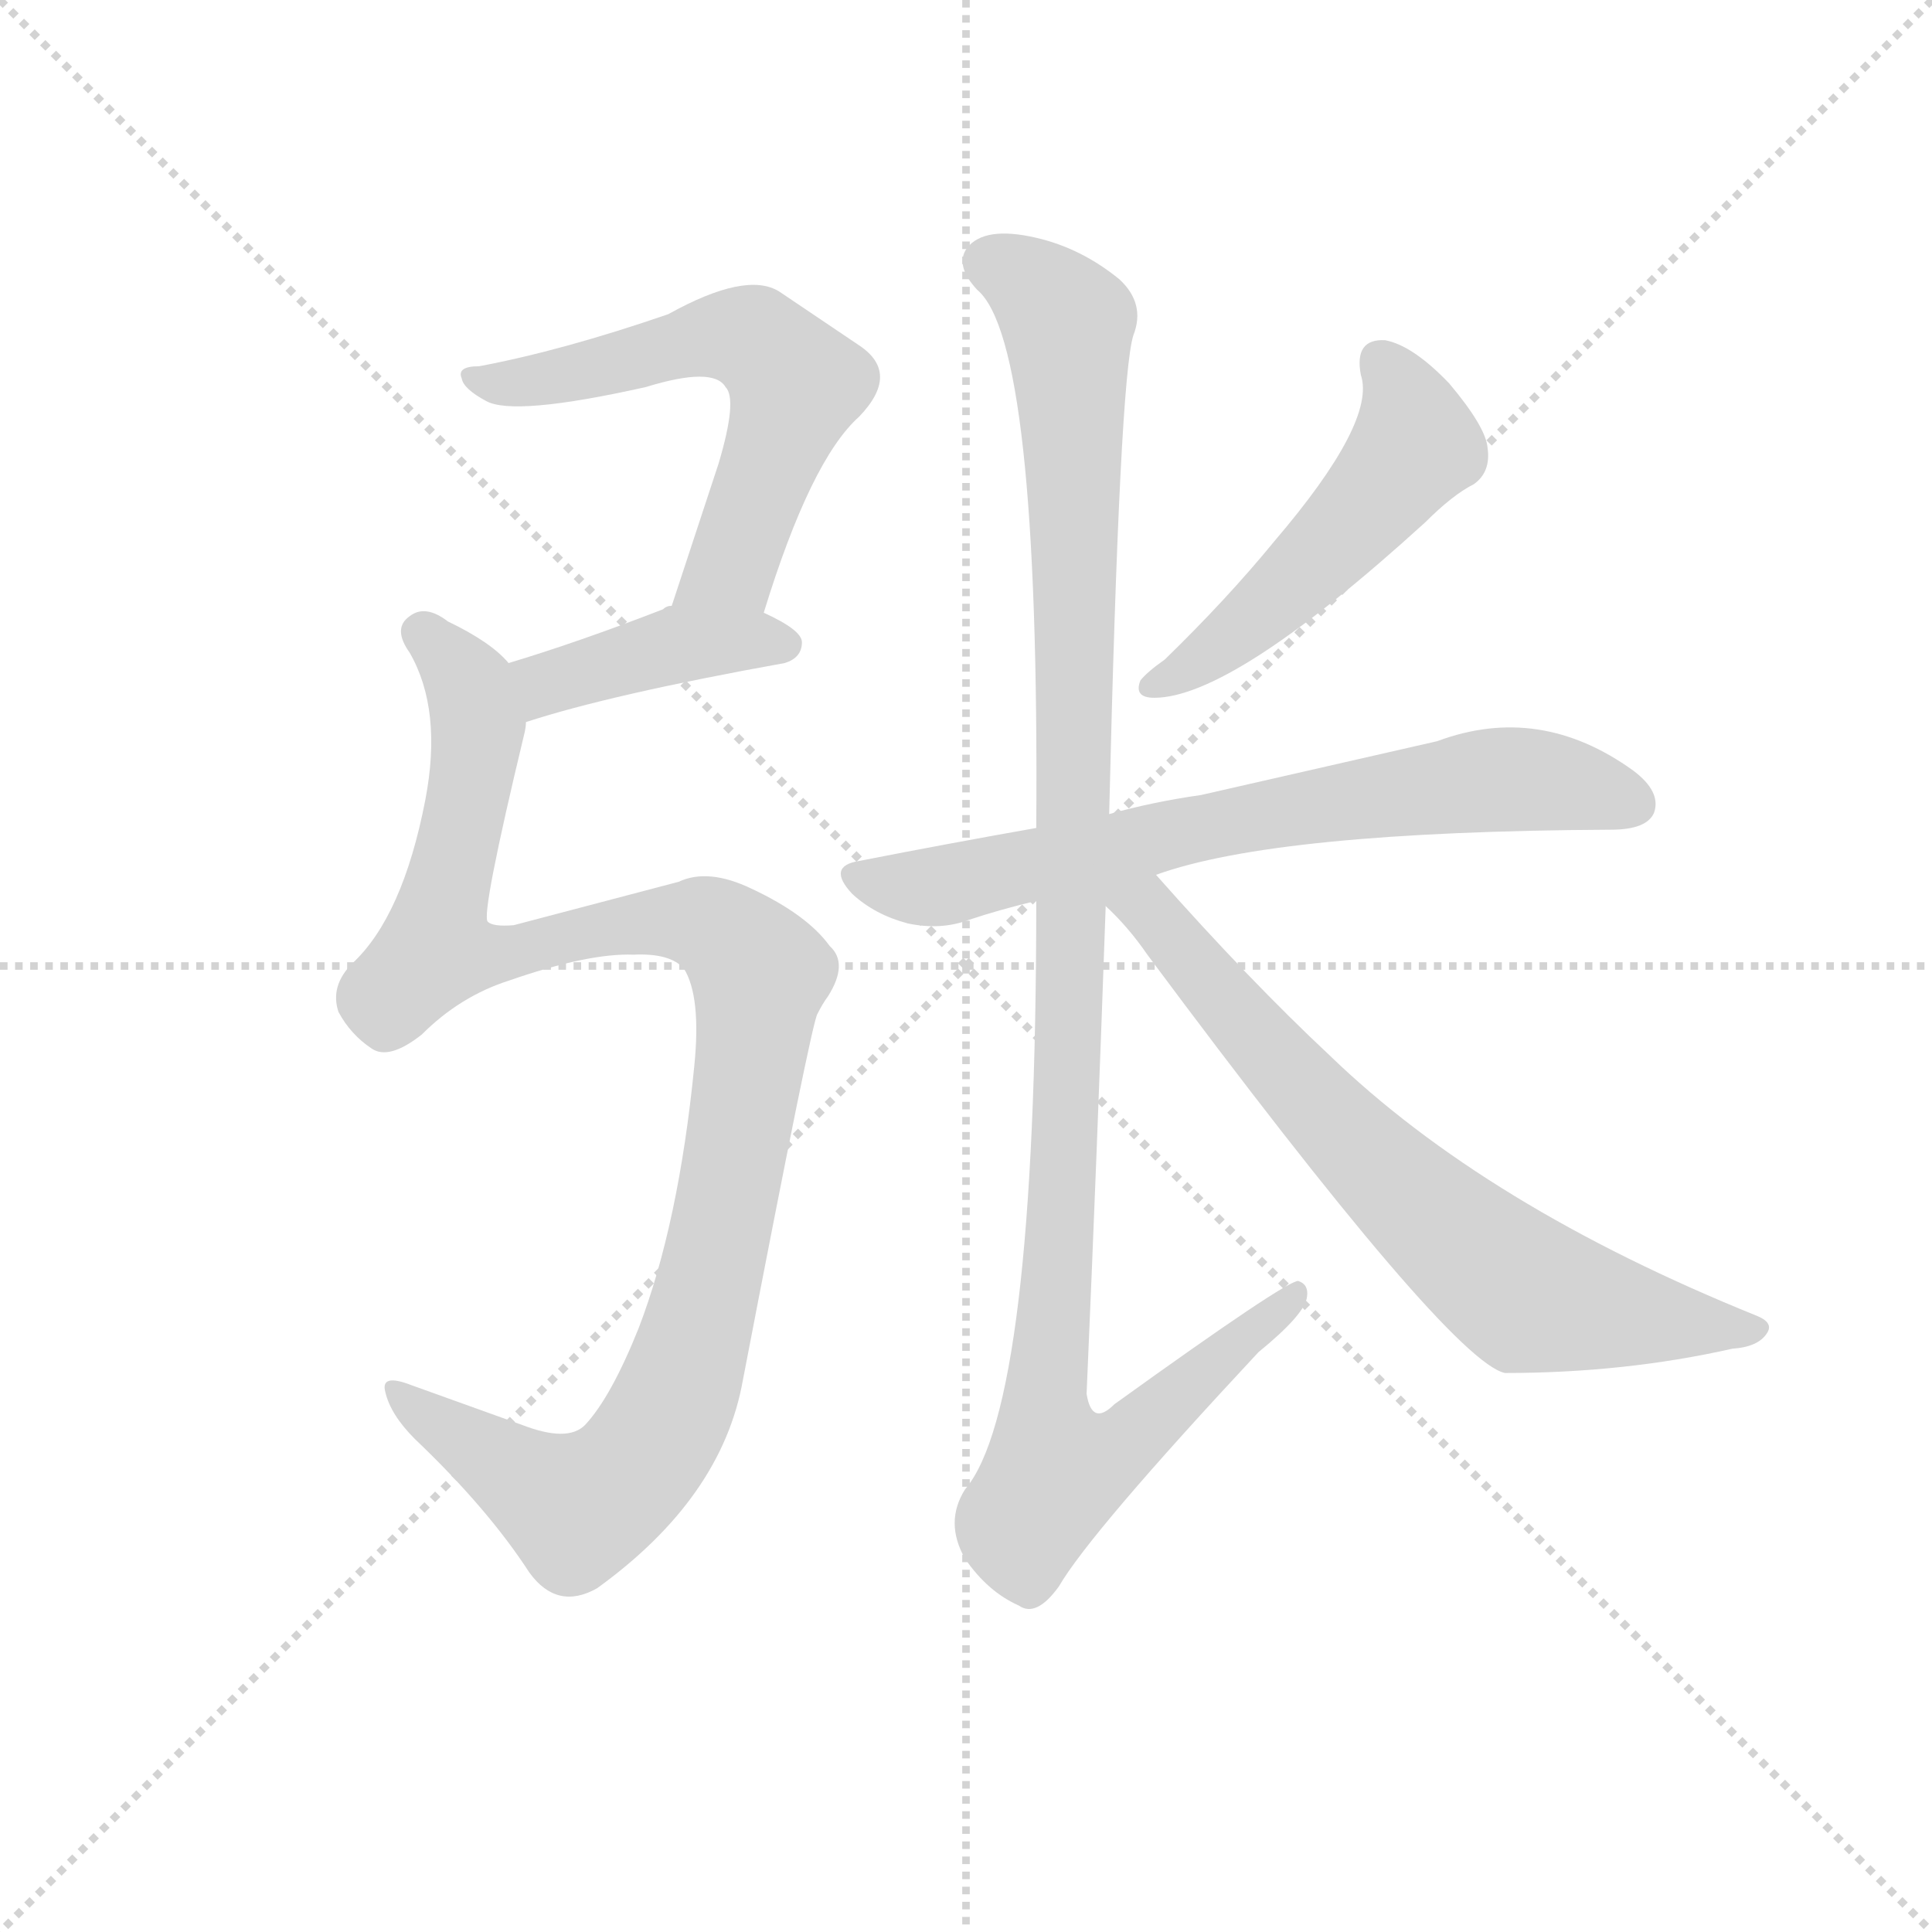 <svg version="1.1" viewBox="0 0 1024 1024" xmlns="http://www.w3.org/2000/svg">
  <g stroke="lightgray" stroke-dasharray="1,1" stroke-width="1" transform="scale(4, 4)">
    <line x1="0" y1="0" x2="256" y2="256"></line>
    <line x1="256" y1="0" x2="0" y2="256"></line>
    <line x1="128" y1="0" x2="128" y2="256"></line>
    <line x1="0" y1="128" x2="256" y2="128"></line>
  </g>
  <g transform="scale(0.92, -0.92) translate(60, -830)">
    <style type="text/css">
      
        @keyframes keyframes0 {
          from {
            stroke: blue;
            stroke-dashoffset: 599;
            stroke-width: 128;
          }
          66% {
            animation-timing-function: step-end;
            stroke: blue;
            stroke-dashoffset: 0;
            stroke-width: 128;
          }
          to {
            stroke: black;
            stroke-width: 1024;
          }
        }
        #make-me-a-hanzi-animation-0 {
          animation: keyframes0 0.737s both;
          animation-delay: 0s;
          animation-timing-function: linear;
        }
      
        @keyframes keyframes1 {
          from {
            stroke: blue;
            stroke-dashoffset: 413;
            stroke-width: 128;
          }
          57% {
            animation-timing-function: step-end;
            stroke: blue;
            stroke-dashoffset: 0;
            stroke-width: 128;
          }
          to {
            stroke: black;
            stroke-width: 1024;
          }
        }
        #make-me-a-hanzi-animation-1 {
          animation: keyframes1 0.586s both;
          animation-delay: 0.737s;
          animation-timing-function: linear;
        }
      
        @keyframes keyframes2 {
          from {
            stroke: blue;
            stroke-dashoffset: 1108;
            stroke-width: 128;
          }
          78% {
            animation-timing-function: step-end;
            stroke: blue;
            stroke-dashoffset: 0;
            stroke-width: 128;
          }
          to {
            stroke: black;
            stroke-width: 1024;
          }
        }
        #make-me-a-hanzi-animation-2 {
          animation: keyframes2 1.152s both;
          animation-delay: 1.324s;
          animation-timing-function: linear;
        }
      
        @keyframes keyframes3 {
          from {
            stroke: blue;
            stroke-dashoffset: 513;
            stroke-width: 128;
          }
          63% {
            animation-timing-function: step-end;
            stroke: blue;
            stroke-dashoffset: 0;
            stroke-width: 128;
          }
          to {
            stroke: black;
            stroke-width: 1024;
          }
        }
        #make-me-a-hanzi-animation-3 {
          animation: keyframes3 0.667s both;
          animation-delay: 2.475s;
          animation-timing-function: linear;
        }
      
        @keyframes keyframes4 {
          from {
            stroke: blue;
            stroke-dashoffset: 711;
            stroke-width: 128;
          }
          70% {
            animation-timing-function: step-end;
            stroke: blue;
            stroke-dashoffset: 0;
            stroke-width: 128;
          }
          to {
            stroke: black;
            stroke-width: 1024;
          }
        }
        #make-me-a-hanzi-animation-4 {
          animation: keyframes4 0.829s both;
          animation-delay: 3.143s;
          animation-timing-function: linear;
        }
      
        @keyframes keyframes5 {
          from {
            stroke: blue;
            stroke-dashoffset: 1153;
            stroke-width: 128;
          }
          79% {
            animation-timing-function: step-end;
            stroke: blue;
            stroke-dashoffset: 0;
            stroke-width: 128;
          }
          to {
            stroke: black;
            stroke-width: 1024;
          }
        }
        #make-me-a-hanzi-animation-5 {
          animation: keyframes5 1.188s both;
          animation-delay: 3.971s;
          animation-timing-function: linear;
        }
      
        @keyframes keyframes6 {
          from {
            stroke: blue;
            stroke-dashoffset: 717;
            stroke-width: 128;
          }
          70% {
            animation-timing-function: step-end;
            stroke: blue;
            stroke-dashoffset: 0;
            stroke-width: 128;
          }
          to {
            stroke: black;
            stroke-width: 1024;
          }
        }
        #make-me-a-hanzi-animation-6 {
          animation: keyframes6 0.833s both;
          animation-delay: 5.16s;
          animation-timing-function: linear;
        }
      
    </style>
    
      <path d="M 380 477 Q 407 565 435 590 Q 459 615 435 631 L 389 662 Q 370 674 325 649 Q 264 628 216 619 Q 203 619 206 612 Q 207 606 220 599 Q 236 590 312 607 Q 351 619 358 607 Q 365 600 354 563 L 327 481 C 318 453 371 448 380 477 Z" fill="lightgray"></path>
    
      <path d="M 243 414 Q 292 430 392 448 Q 402 451 402 460 Q 402 467 380 477 L 327 481 Q 324 481 322 479 Q 273 460 233 448 C 204 439 214 405 243 414 Z" fill="lightgray"></path>
    
      <path d="M 305 280 Q 326 281 334 272 Q 344 256 340 216 Q 331 125 308 65 Q 292 25 277 9 Q 267 -1 241 9 L 177 32 Q 159 39 162 28 Q 165 15 179 1 Q 221 -39 245 -76 Q 261 -98 284 -85 Q 356 -33 368 35 Q 408 243 411 246 Q 414 252 417 256 Q 429 275 418 285 Q 405 303 373 318 Q 348 330 331 322 L 236 297 Q 224 296 221 299 Q 217 303 242 407 Q 243 411 243 414 C 248 436 248 436 233 448 Q 223 460 198 472 Q 185 482 176 475 Q 166 468 176 454 Q 195 421 185 369 Q 172 302 143 275 Q 130 262 135 247 Q 142 234 154 226 Q 164 219 183 234 Q 205 256 233 265 Q 279 281 305 280 Z" fill="lightgray"></path>
    
      <path d="M 724 614 Q 733 587 674 518 Q 647 485 611 450 Q 601 443 597 438 Q 593 428 605 428 Q 650 428 761 529 Q 777 545 789 551 Q 799 558 797 572 Q 796 584 775 609 Q 754 631 738 634 Q 720 635 724 614 Z" fill="lightgray"></path>
    
      <path d="M 606 326 Q 675 351 868 352 Q 889 352 893 362 Q 897 374 881 386 Q 827 425 768 403 L 632 372 Q 604 368 579 361 L 537 353 Q 486 344 435 334 Q 416 331 431 315 Q 444 303 463 298 Q 482 294 498 300 Q 516 306 537 311 L 606 326 Z" fill="lightgray"></path>
    
      <path d="M 579 361 Q 585 613 593 637 Q 600 655 585 669 Q 563 687 537 693 Q 507 700 497 687 Q 490 677 503 663 Q 539 633 537 353 L 537 311 Q 537 20 496 -28 Q 484 -47 496 -68 Q 509 -87 527 -95 Q 537 -102 550 -84 Q 568 -53 665 51 Q 692 73 693 83 Q 694 90 688 92 Q 682 93 582 21 Q 569 8 566 27 Q 572 165 577 308 L 579 361 Z" fill="lightgray"></path>
    
      <path d="M 577 308 Q 590 296 601 280 Q 775 46 807 39 Q 876 39 938 53 Q 953 54 958 62 Q 962 68 952 72 Q 796 135 706 222 Q 660 265 606 326 C 579 357 556 329 577 308 Z" fill="lightgray"></path>
    
    
      <clipPath id="make-me-a-hanzi-clip-0">
        <path d="M 380 477 Q 407 565 435 590 Q 459 615 435 631 L 389 662 Q 370 674 325 649 Q 264 628 216 619 Q 203 619 206 612 Q 207 606 220 599 Q 236 590 312 607 Q 351 619 358 607 Q 365 600 354 563 L 327 481 C 318 453 371 448 380 477 Z"></path>
      </clipPath>
      <path clip-path="url(#make-me-a-hanzi-clip-0)" d="M 213 612 L 258 611 L 358 637 L 388 623 L 399 609 L 367 516 L 361 504 L 334 486" fill="none" id="make-me-a-hanzi-animation-0" stroke-dasharray="471 942" stroke-linecap="round"></path>
    
      <clipPath id="make-me-a-hanzi-clip-1">
        <path d="M 243 414 Q 292 430 392 448 Q 402 451 402 460 Q 402 467 380 477 L 327 481 Q 324 481 322 479 Q 273 460 233 448 C 204 439 214 405 243 414 Z"></path>
      </clipPath>
      <path clip-path="url(#make-me-a-hanzi-clip-1)" d="M 246 421 L 259 438 L 332 459 L 392 458" fill="none" id="make-me-a-hanzi-animation-1" stroke-dasharray="285 570" stroke-linecap="round"></path>
    
      <clipPath id="make-me-a-hanzi-clip-2">
        <path d="M 305 280 Q 326 281 334 272 Q 344 256 340 216 Q 331 125 308 65 Q 292 25 277 9 Q 267 -1 241 9 L 177 32 Q 159 39 162 28 Q 165 15 179 1 Q 221 -39 245 -76 Q 261 -98 284 -85 Q 356 -33 368 35 Q 408 243 411 246 Q 414 252 417 256 Q 429 275 418 285 Q 405 303 373 318 Q 348 330 331 322 L 236 297 Q 224 296 221 299 Q 217 303 242 407 Q 243 411 243 414 C 248 436 248 436 233 448 Q 223 460 198 472 Q 185 482 176 475 Q 166 468 176 454 Q 195 421 185 369 Q 172 302 143 275 Q 130 262 135 247 Q 142 234 154 226 Q 164 219 183 234 Q 205 256 233 265 Q 279 281 305 280 Z"></path>
      </clipPath>
      <path clip-path="url(#make-me-a-hanzi-clip-2)" d="M 184 465 L 211 434 L 216 399 L 191 283 L 238 281 L 330 300 L 355 294 L 378 269 L 348 82 L 324 14 L 307 -13 L 272 -39 L 171 24" fill="none" id="make-me-a-hanzi-animation-2" stroke-dasharray="980 1960" stroke-linecap="round"></path>
    
      <clipPath id="make-me-a-hanzi-clip-3">
        <path d="M 724 614 Q 733 587 674 518 Q 647 485 611 450 Q 601 443 597 438 Q 593 428 605 428 Q 650 428 761 529 Q 777 545 789 551 Q 799 558 797 572 Q 796 584 775 609 Q 754 631 738 634 Q 720 635 724 614 Z"></path>
      </clipPath>
      <path clip-path="url(#make-me-a-hanzi-clip-3)" d="M 736 621 L 751 596 L 754 571 L 675 485 L 631 449 L 605 436" fill="none" id="make-me-a-hanzi-animation-3" stroke-dasharray="385 770" stroke-linecap="round"></path>
    
      <clipPath id="make-me-a-hanzi-clip-4">
        <path d="M 606 326 Q 675 351 868 352 Q 889 352 893 362 Q 897 374 881 386 Q 827 425 768 403 L 632 372 Q 604 368 579 361 L 537 353 Q 486 344 435 334 Q 416 331 431 315 Q 444 303 463 298 Q 482 294 498 300 Q 516 306 537 311 L 606 326 Z"></path>
      </clipPath>
      <path clip-path="url(#make-me-a-hanzi-clip-4)" d="M 434 324 L 487 320 L 659 359 L 784 379 L 827 381 L 881 367" fill="none" id="make-me-a-hanzi-animation-4" stroke-dasharray="583 1166" stroke-linecap="round"></path>
    
      <clipPath id="make-me-a-hanzi-clip-5">
        <path d="M 579 361 Q 585 613 593 637 Q 600 655 585 669 Q 563 687 537 693 Q 507 700 497 687 Q 490 677 503 663 Q 539 633 537 353 L 537 311 Q 537 20 496 -28 Q 484 -47 496 -68 Q 509 -87 527 -95 Q 537 -102 550 -84 Q 568 -53 665 51 Q 692 73 693 83 Q 694 90 688 92 Q 682 93 582 21 Q 569 8 566 27 Q 572 165 577 308 L 579 361 Z"></path>
      </clipPath>
      <path clip-path="url(#make-me-a-hanzi-clip-5)" d="M 510 679 L 544 657 L 555 644 L 556 631 L 560 375 L 552 128 L 542 28 L 548 -18 L 587 -2 L 688 86" fill="none" id="make-me-a-hanzi-animation-5" stroke-dasharray="1025 2050" stroke-linecap="round"></path>
    
      <clipPath id="make-me-a-hanzi-clip-6">
        <path d="M 577 308 Q 590 296 601 280 Q 775 46 807 39 Q 876 39 938 53 Q 953 54 958 62 Q 962 68 952 72 Q 796 135 706 222 Q 660 265 606 326 C 579 357 556 329 577 308 Z"></path>
      </clipPath>
      <path clip-path="url(#make-me-a-hanzi-clip-6)" d="M 586 314 L 602 305 L 706 184 L 819 85 L 950 64" fill="none" id="make-me-a-hanzi-animation-6" stroke-dasharray="589 1178" stroke-linecap="round"></path>
    
  </g>
</svg>